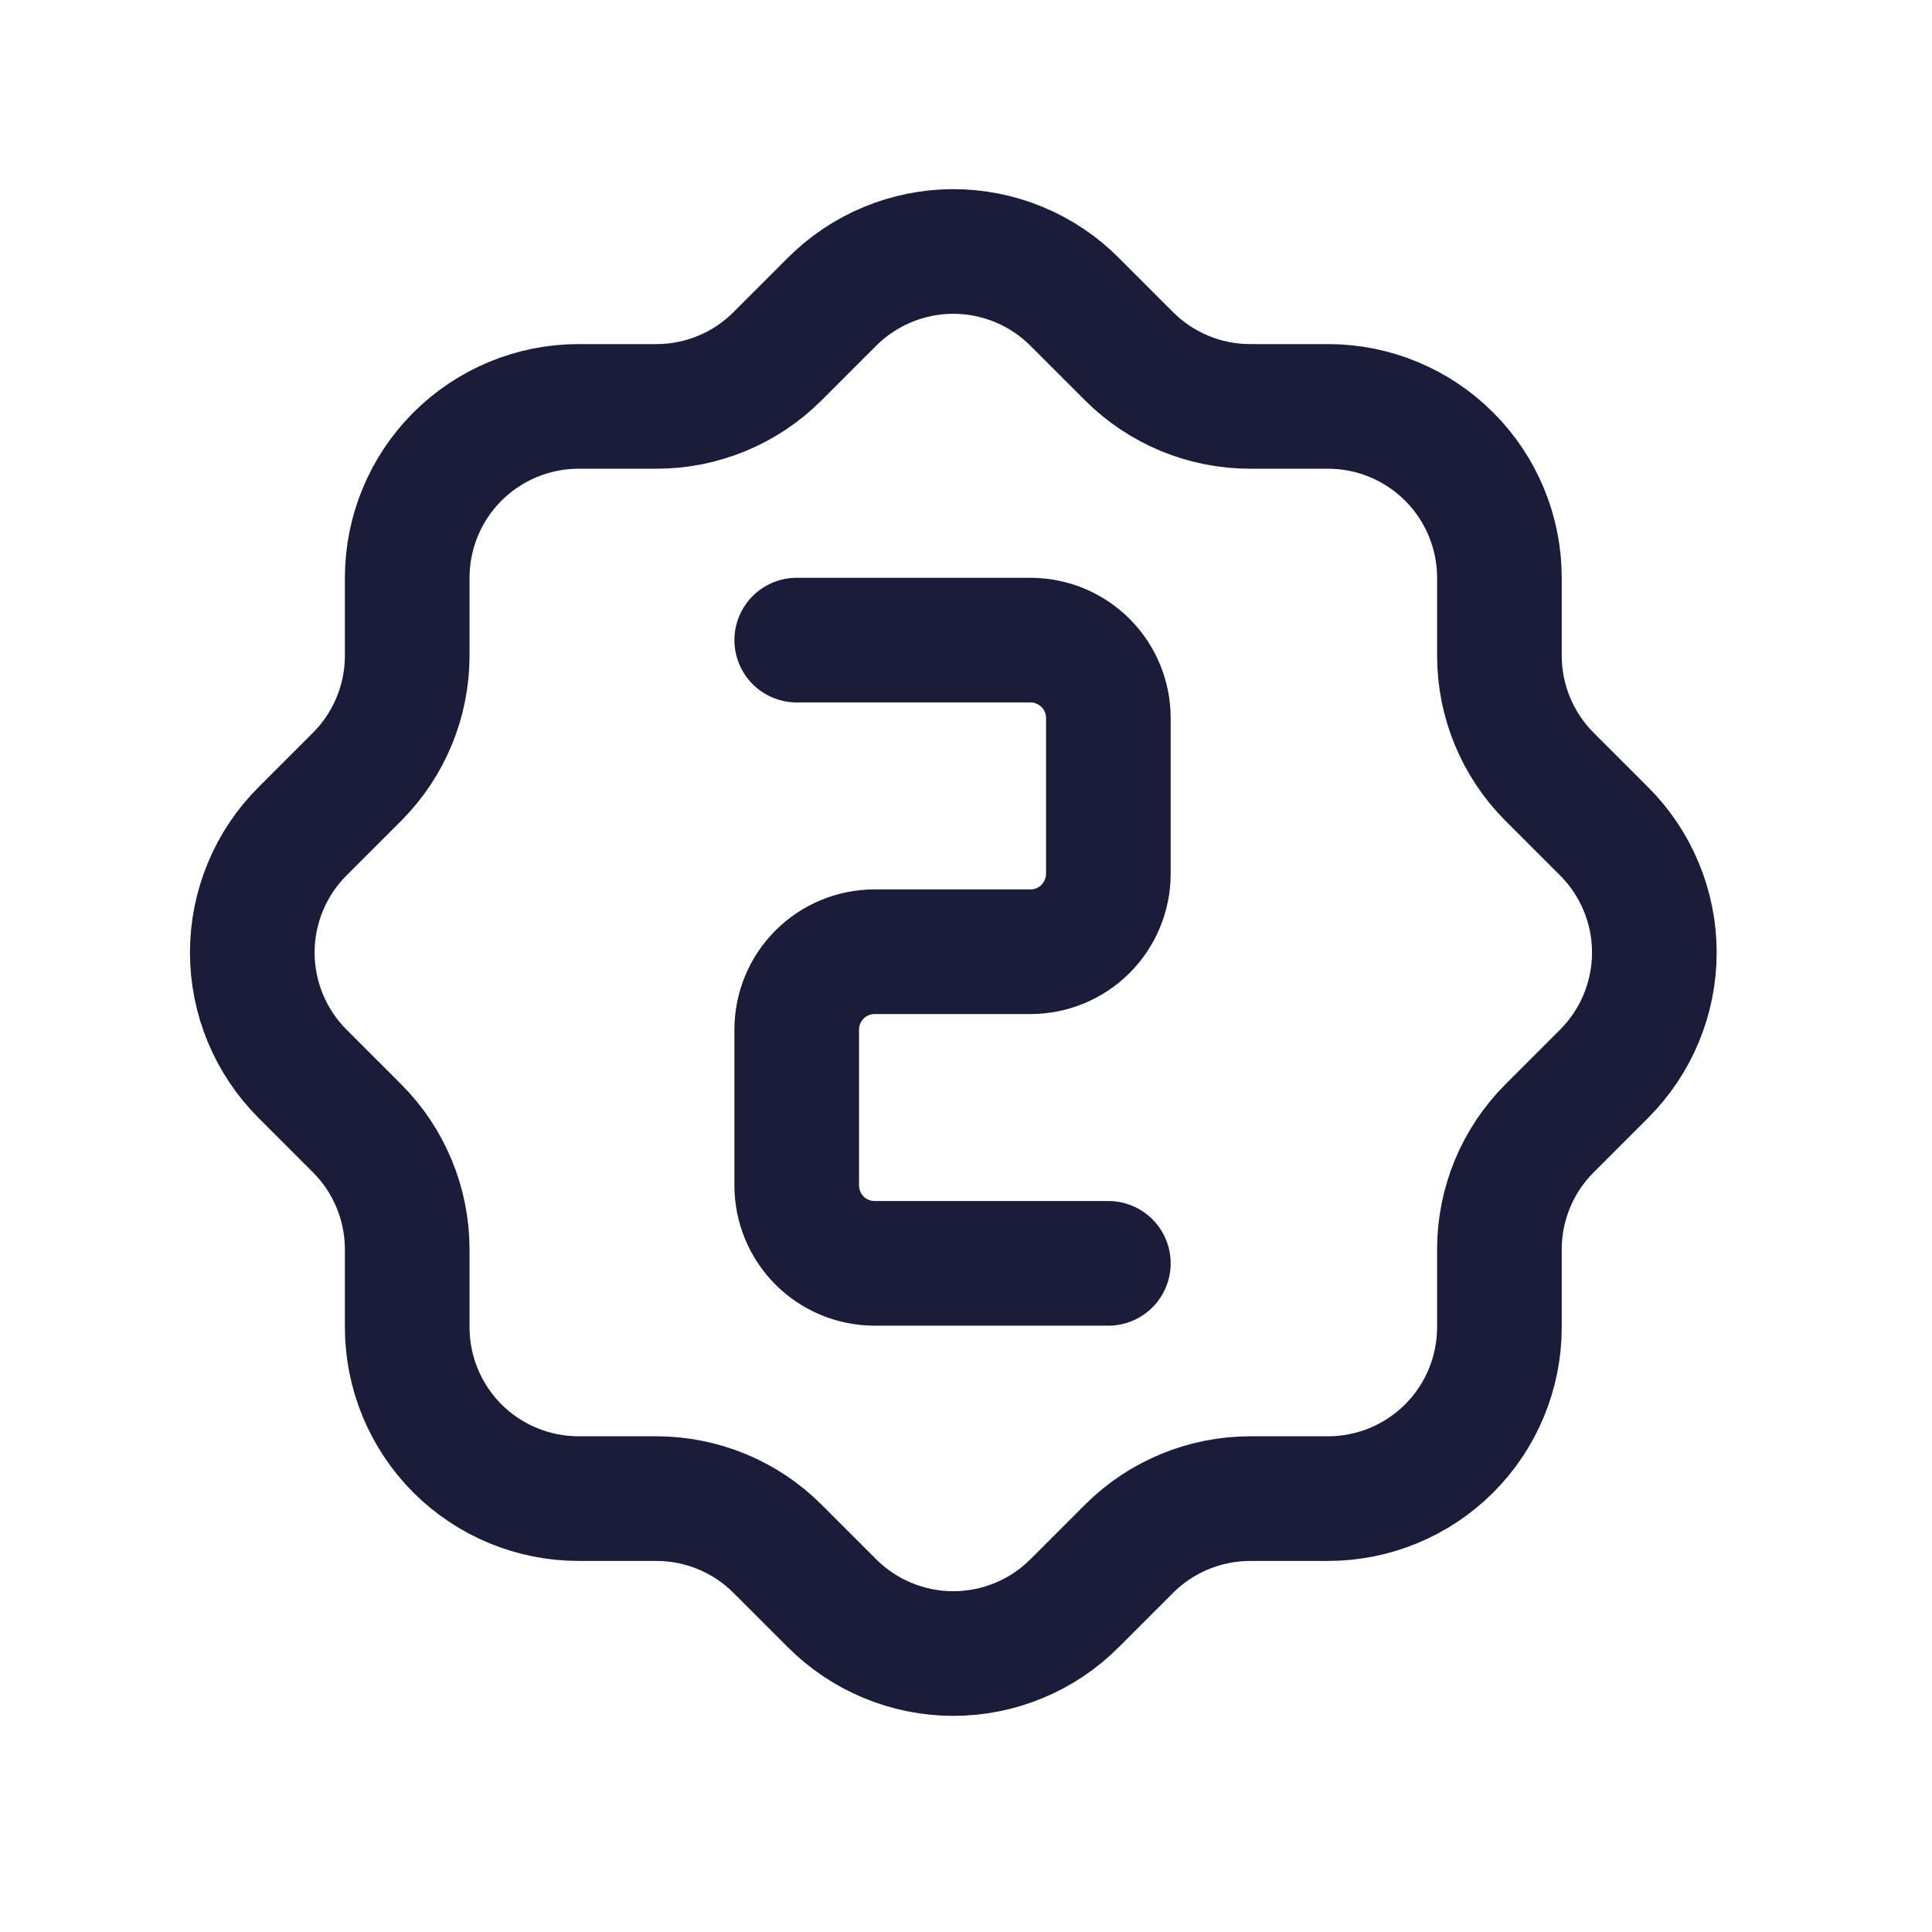 <svg width="31" height="31" viewBox="0 0 31 31" fill="none" xmlns="http://www.w3.org/2000/svg">
<g id="tabler:rosette-number-2">
<g id="Group">
<path id="Vector" d="M12.784 10.271H16.534C16.866 10.271 17.183 10.403 17.418 10.637C17.652 10.871 17.784 11.19 17.784 11.521V14.021C17.784 14.352 17.652 14.671 17.418 14.905C17.183 15.139 16.866 15.271 16.534 15.271H14.034C13.702 15.271 13.384 15.403 13.15 15.637C12.916 15.871 12.784 16.189 12.784 16.521V19.021C12.784 19.352 12.916 19.671 13.15 19.905C13.384 20.139 13.702 20.271 14.034 20.271H17.784" stroke="#1B1C3A" stroke-width="2" stroke-linecap="round" stroke-linejoin="round"/>
<path id="Vector_2" d="M6.534 9.271C6.534 8.542 6.824 7.842 7.339 7.327C7.855 6.811 8.555 6.521 9.284 6.521H10.534C11.26 6.521 11.957 6.233 12.471 5.721L13.346 4.846C13.602 4.589 13.906 4.385 14.241 4.246C14.575 4.107 14.934 4.035 15.296 4.035C15.659 4.035 16.018 4.107 16.352 4.246C16.687 4.385 16.991 4.589 17.246 4.846L18.121 5.721C18.636 6.234 19.334 6.521 20.059 6.521H21.309C22.038 6.521 22.738 6.811 23.253 7.327C23.769 7.842 24.059 8.542 24.059 9.271V10.521C24.059 11.246 24.346 11.944 24.859 12.459L25.734 13.334C25.991 13.589 26.195 13.893 26.334 14.228C26.473 14.562 26.545 14.921 26.545 15.284C26.545 15.646 26.473 16.005 26.334 16.34C26.195 16.674 25.991 16.978 25.734 17.234L24.859 18.109C24.347 18.623 24.059 19.32 24.059 20.046V21.296C24.059 22.025 23.769 22.725 23.253 23.241C22.738 23.756 22.038 24.046 21.309 24.046H20.059C19.333 24.047 18.636 24.334 18.121 24.846L17.246 25.721C16.991 25.978 16.687 26.182 16.352 26.321C16.018 26.46 15.659 26.532 15.296 26.532C14.934 26.532 14.575 26.46 14.241 26.321C13.906 26.182 13.602 25.978 13.346 25.721L12.471 24.846C11.957 24.334 11.26 24.047 10.534 24.046H9.284C8.555 24.046 7.855 23.756 7.339 23.241C6.824 22.725 6.534 22.025 6.534 21.296V20.046C6.533 19.32 6.246 18.623 5.734 18.109L4.859 17.234C4.602 16.978 4.398 16.674 4.259 16.34C4.12 16.005 4.048 15.646 4.048 15.284C4.048 14.921 4.12 14.562 4.259 14.228C4.398 13.893 4.602 13.589 4.859 13.334L5.734 12.459C6.246 11.944 6.533 11.247 6.534 10.521V9.271Z" stroke="#1B1C3A" stroke-width="2" stroke-linecap="round" stroke-linejoin="round"/>
</g>
</g>
</svg>
